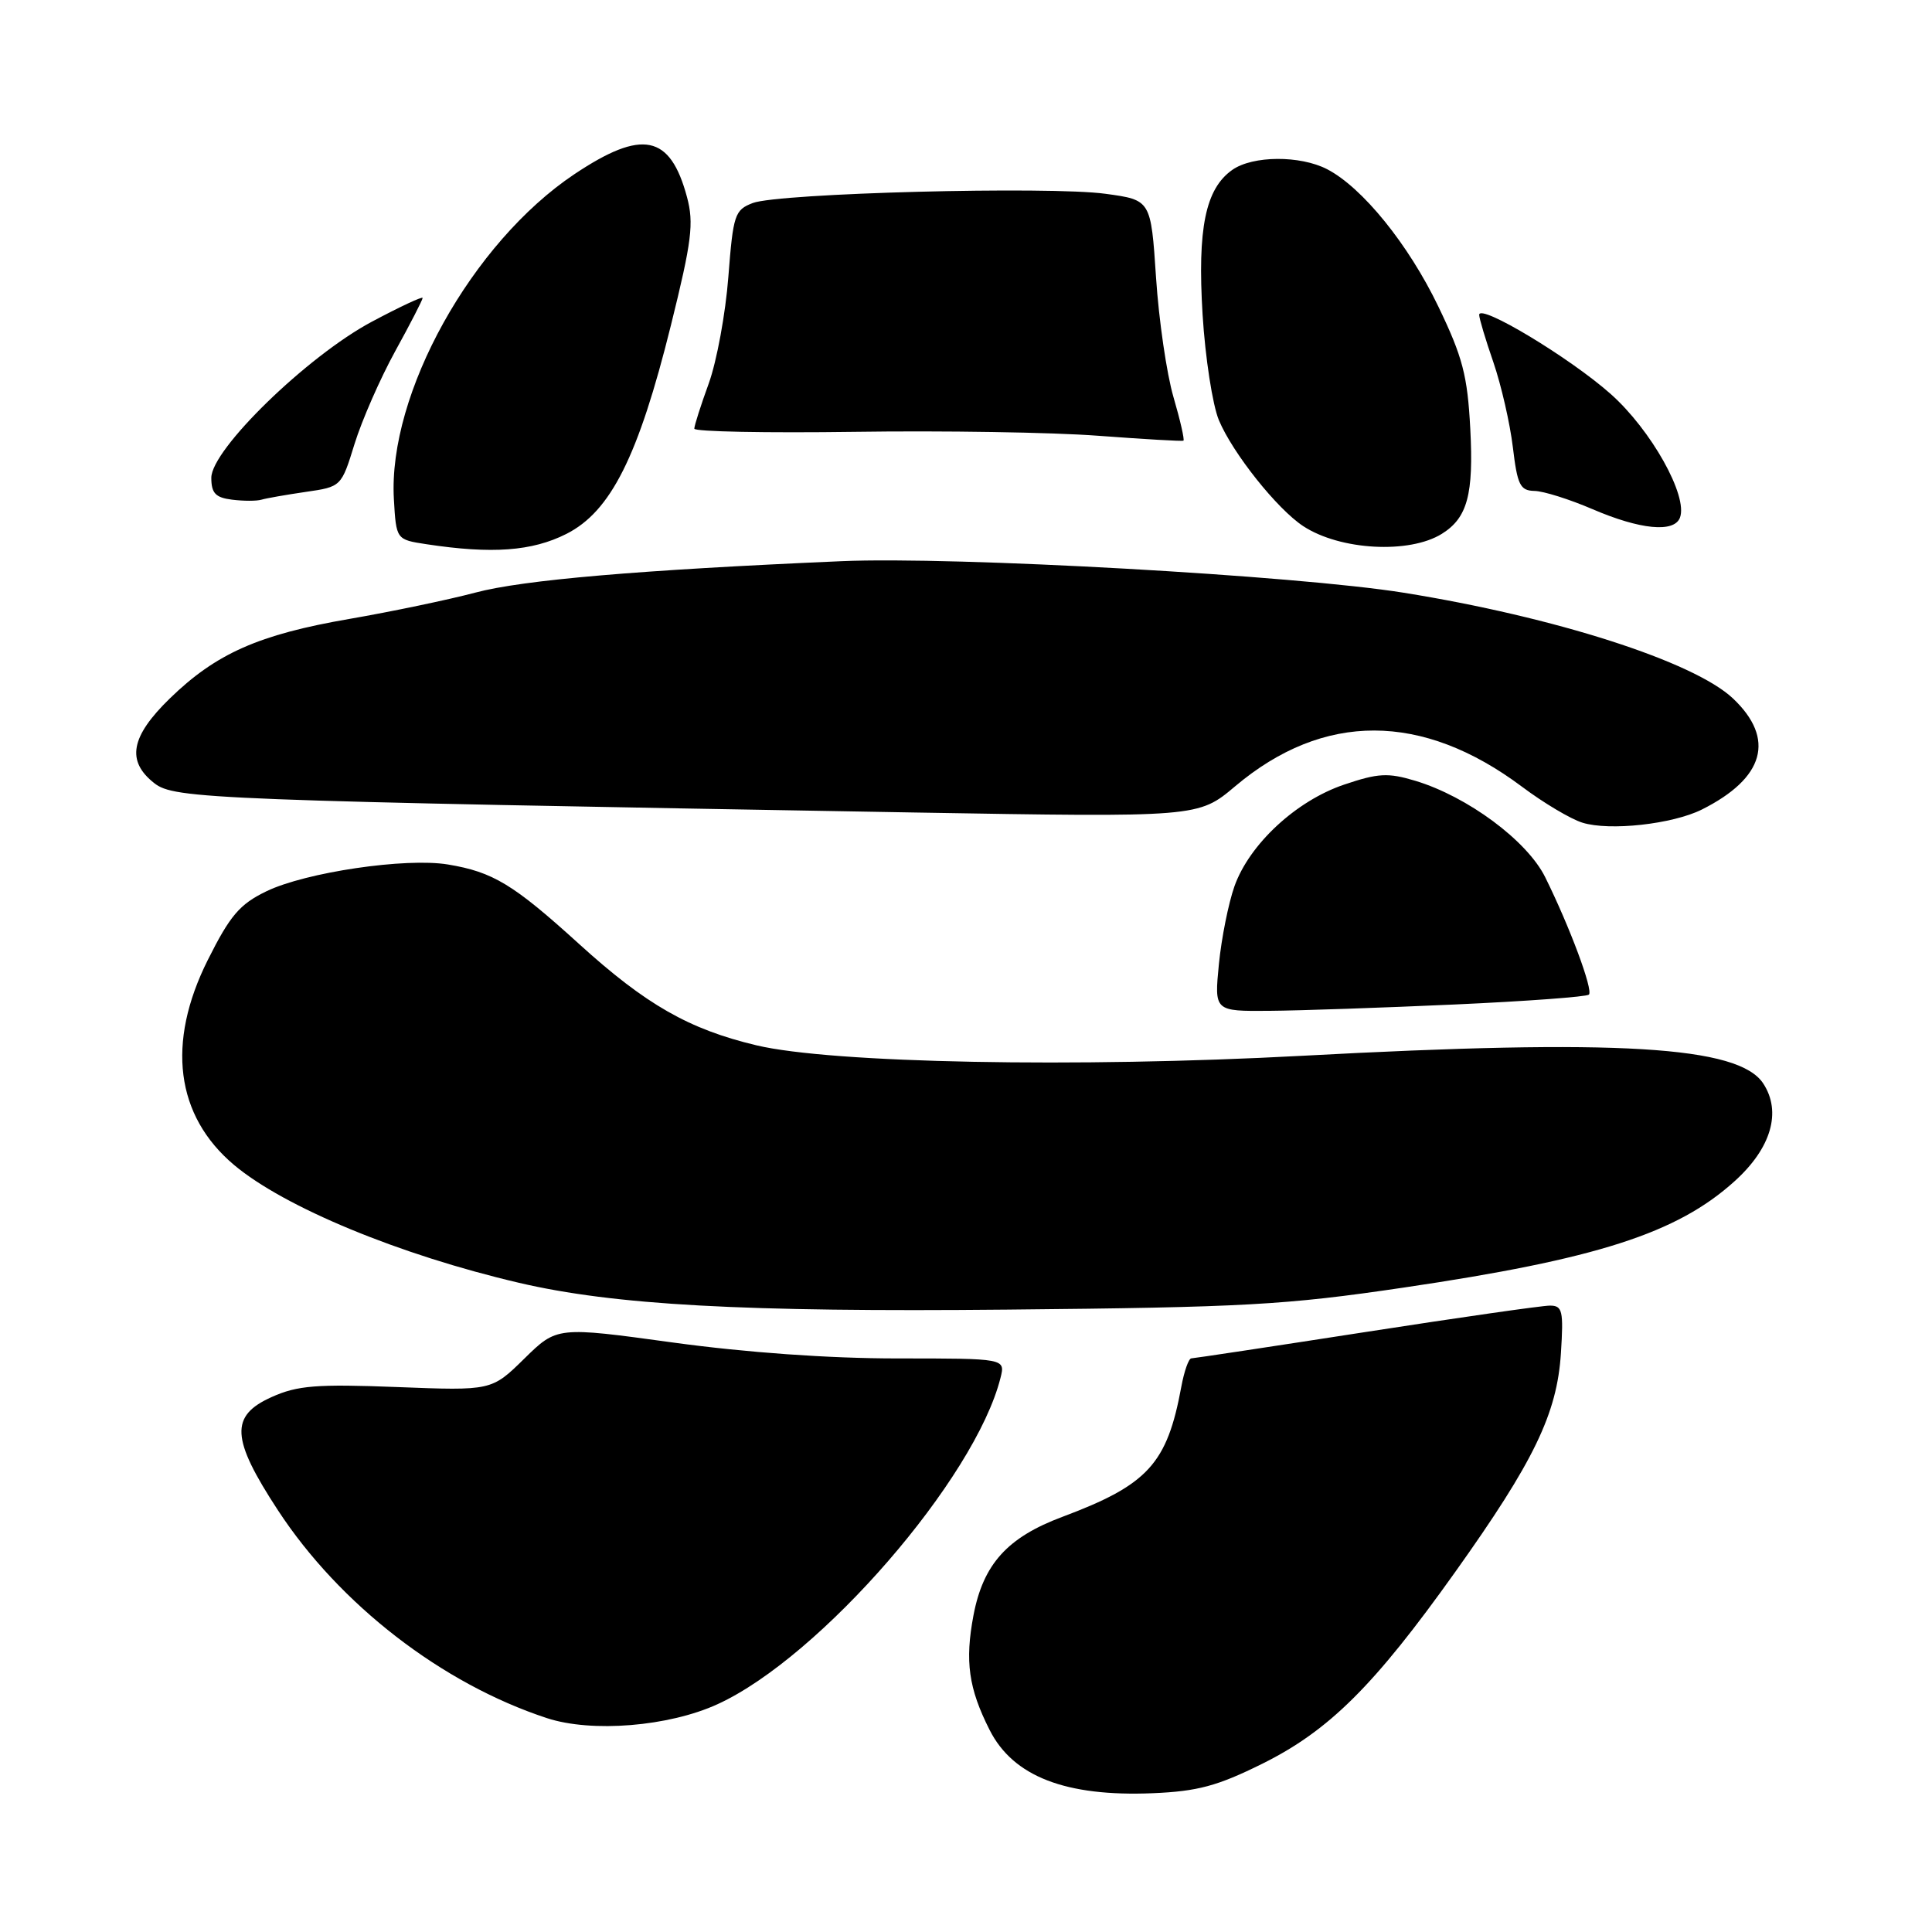 <?xml version="1.0" encoding="UTF-8" standalone="no"?>
<!DOCTYPE svg PUBLIC "-//W3C//DTD SVG 1.1//EN" "http://www.w3.org/Graphics/SVG/1.1/DTD/svg11.dtd" >
<svg xmlns="http://www.w3.org/2000/svg" xmlns:xlink="http://www.w3.org/1999/xlink" version="1.1" viewBox="0 0 256 256">
 <g >
 <path fill="currentColor"
d=" M 167.25 233.71 C 176.10 229.32 182.08 223.38 192.82 208.30 C 203.26 193.65 206.32 187.32 206.83 179.30 C 207.19 173.67 207.03 173.00 205.37 173.00 C 204.34 173.00 193.38 174.57 181.00 176.49 C 168.62 178.41 158.21 179.98 157.86 179.99 C 157.51 179.99 156.91 181.69 156.53 183.75 C 154.65 193.97 152.11 196.74 140.77 200.99 C 133.48 203.71 130.28 207.26 128.99 214.04 C 127.84 220.13 128.34 223.72 131.13 229.23 C 134.25 235.40 141.21 238.09 152.75 237.61 C 158.70 237.36 161.32 236.65 167.25 233.71 Z  M 95.09 225.81 C 108.70 219.58 129.23 195.90 132.57 182.58 C 133.22 180.00 133.22 180.00 118.88 180.00 C 109.84 180.00 98.88 179.22 89.17 177.89 C 73.80 175.78 73.80 175.78 69.47 180.03 C 65.14 184.28 65.14 184.28 52.59 183.79 C 41.95 183.38 39.41 183.58 36.01 185.11 C 30.44 187.60 30.61 190.62 36.83 200.12 C 45.01 212.62 58.57 223.10 72.47 227.66 C 78.41 229.61 88.62 228.78 95.09 225.81 Z  M 186.00 170.61 C 211.57 166.84 222.21 163.42 229.84 156.52 C 234.70 152.14 236.10 147.33 233.64 143.57 C 230.38 138.60 214.44 137.64 172.50 139.90 C 142.70 141.50 110.19 140.88 100.23 138.51 C 91.29 136.38 85.59 133.13 76.73 125.08 C 68.02 117.17 65.32 115.54 59.36 114.55 C 53.77 113.62 40.51 115.58 35.30 118.10 C 31.76 119.81 30.49 121.30 27.53 127.21 C 22.03 138.20 23.27 147.84 31.01 154.36 C 37.67 159.96 52.91 166.27 68.73 169.97 C 81.38 172.93 98.49 173.87 133.50 173.53 C 164.88 173.23 170.31 172.93 186.00 170.61 Z  M 192.76 133.10 C 202.25 132.67 210.25 132.08 210.54 131.79 C 211.13 131.20 208.00 122.80 204.74 116.22 C 202.34 111.39 194.46 105.55 187.54 103.46 C 183.91 102.37 182.61 102.44 178.09 103.97 C 171.74 106.12 165.56 111.85 163.57 117.44 C 162.78 119.68 161.85 124.31 161.51 127.75 C 160.90 134.00 160.90 134.00 168.20 133.94 C 172.22 133.91 183.27 133.53 192.76 133.10 Z  M 225.50 107.27 C 233.82 103.10 235.28 97.89 229.62 92.54 C 224.44 87.66 206.02 81.75 186.00 78.54 C 171.73 76.25 126.50 73.71 111.50 74.36 C 84.72 75.52 69.31 76.84 63.00 78.52 C 59.42 79.47 51.91 81.04 46.30 82.01 C 34.29 84.08 28.63 86.59 22.50 92.55 C 17.31 97.60 16.71 100.84 20.44 103.77 C 23.10 105.87 27.92 106.05 121.14 107.66 C 158.78 108.30 158.78 108.30 163.66 104.19 C 175.37 94.31 188.44 94.34 201.68 104.25 C 204.53 106.39 208.13 108.53 209.68 109.01 C 213.28 110.13 221.61 109.21 225.50 107.27 Z  M 75.04 70.75 C 80.93 67.78 84.59 60.48 88.90 43.10 C 91.67 31.94 91.96 29.58 91.03 26.11 C 88.80 17.82 85.11 17.07 76.11 23.08 C 62.53 32.16 51.40 52.18 52.19 66.12 C 52.50 71.50 52.50 71.50 56.50 72.11 C 65.19 73.43 70.50 73.04 75.04 70.75 Z  M 191.06 70.73 C 194.44 68.62 195.28 65.52 194.82 56.82 C 194.45 49.76 193.81 47.31 190.59 40.62 C 186.62 32.37 180.52 24.84 175.85 22.42 C 172.26 20.57 166.01 20.61 163.30 22.50 C 159.73 25.00 158.65 30.25 159.35 41.70 C 159.70 47.38 160.67 53.67 161.51 55.68 C 163.34 60.05 169.23 67.45 172.69 69.72 C 177.57 72.92 186.75 73.42 191.06 70.73 Z  M 222.60 68.60 C 223.70 65.74 218.79 56.97 213.42 52.20 C 208.03 47.41 196.00 40.17 196.00 41.72 C 196.00 42.19 196.85 45.03 197.89 48.03 C 198.92 51.04 200.08 56.09 200.46 59.25 C 201.06 64.26 201.42 65.01 203.32 65.05 C 204.52 65.07 207.97 66.16 211.00 67.46 C 217.32 70.18 221.82 70.62 222.60 68.60 Z  M 40.51 65.18 C 45.22 64.50 45.23 64.49 46.98 58.82 C 47.95 55.69 50.37 50.17 52.37 46.53 C 54.37 42.90 56.00 39.73 56.00 39.48 C 56.00 39.24 52.96 40.66 49.25 42.64 C 40.71 47.20 28.00 59.56 28.00 63.31 C 28.00 65.35 28.56 65.94 30.75 66.21 C 32.26 66.40 34.02 66.40 34.65 66.21 C 35.28 66.02 37.92 65.56 40.51 65.18 Z  M 155.49 52.61 C 154.59 49.53 153.55 42.40 153.18 36.76 C 152.50 26.50 152.50 26.50 146.50 25.68 C 139.01 24.65 103.22 25.59 99.75 26.90 C 97.35 27.82 97.15 28.43 96.51 36.69 C 96.14 41.54 94.97 47.88 93.92 50.79 C 92.86 53.70 92.00 56.40 92.00 56.80 C 92.00 57.20 101.56 57.38 113.25 57.22 C 124.94 57.05 139.45 57.28 145.50 57.74 C 151.55 58.19 156.64 58.49 156.81 58.39 C 156.98 58.29 156.39 55.69 155.49 52.61 Z "/>
</g>
</svg>
